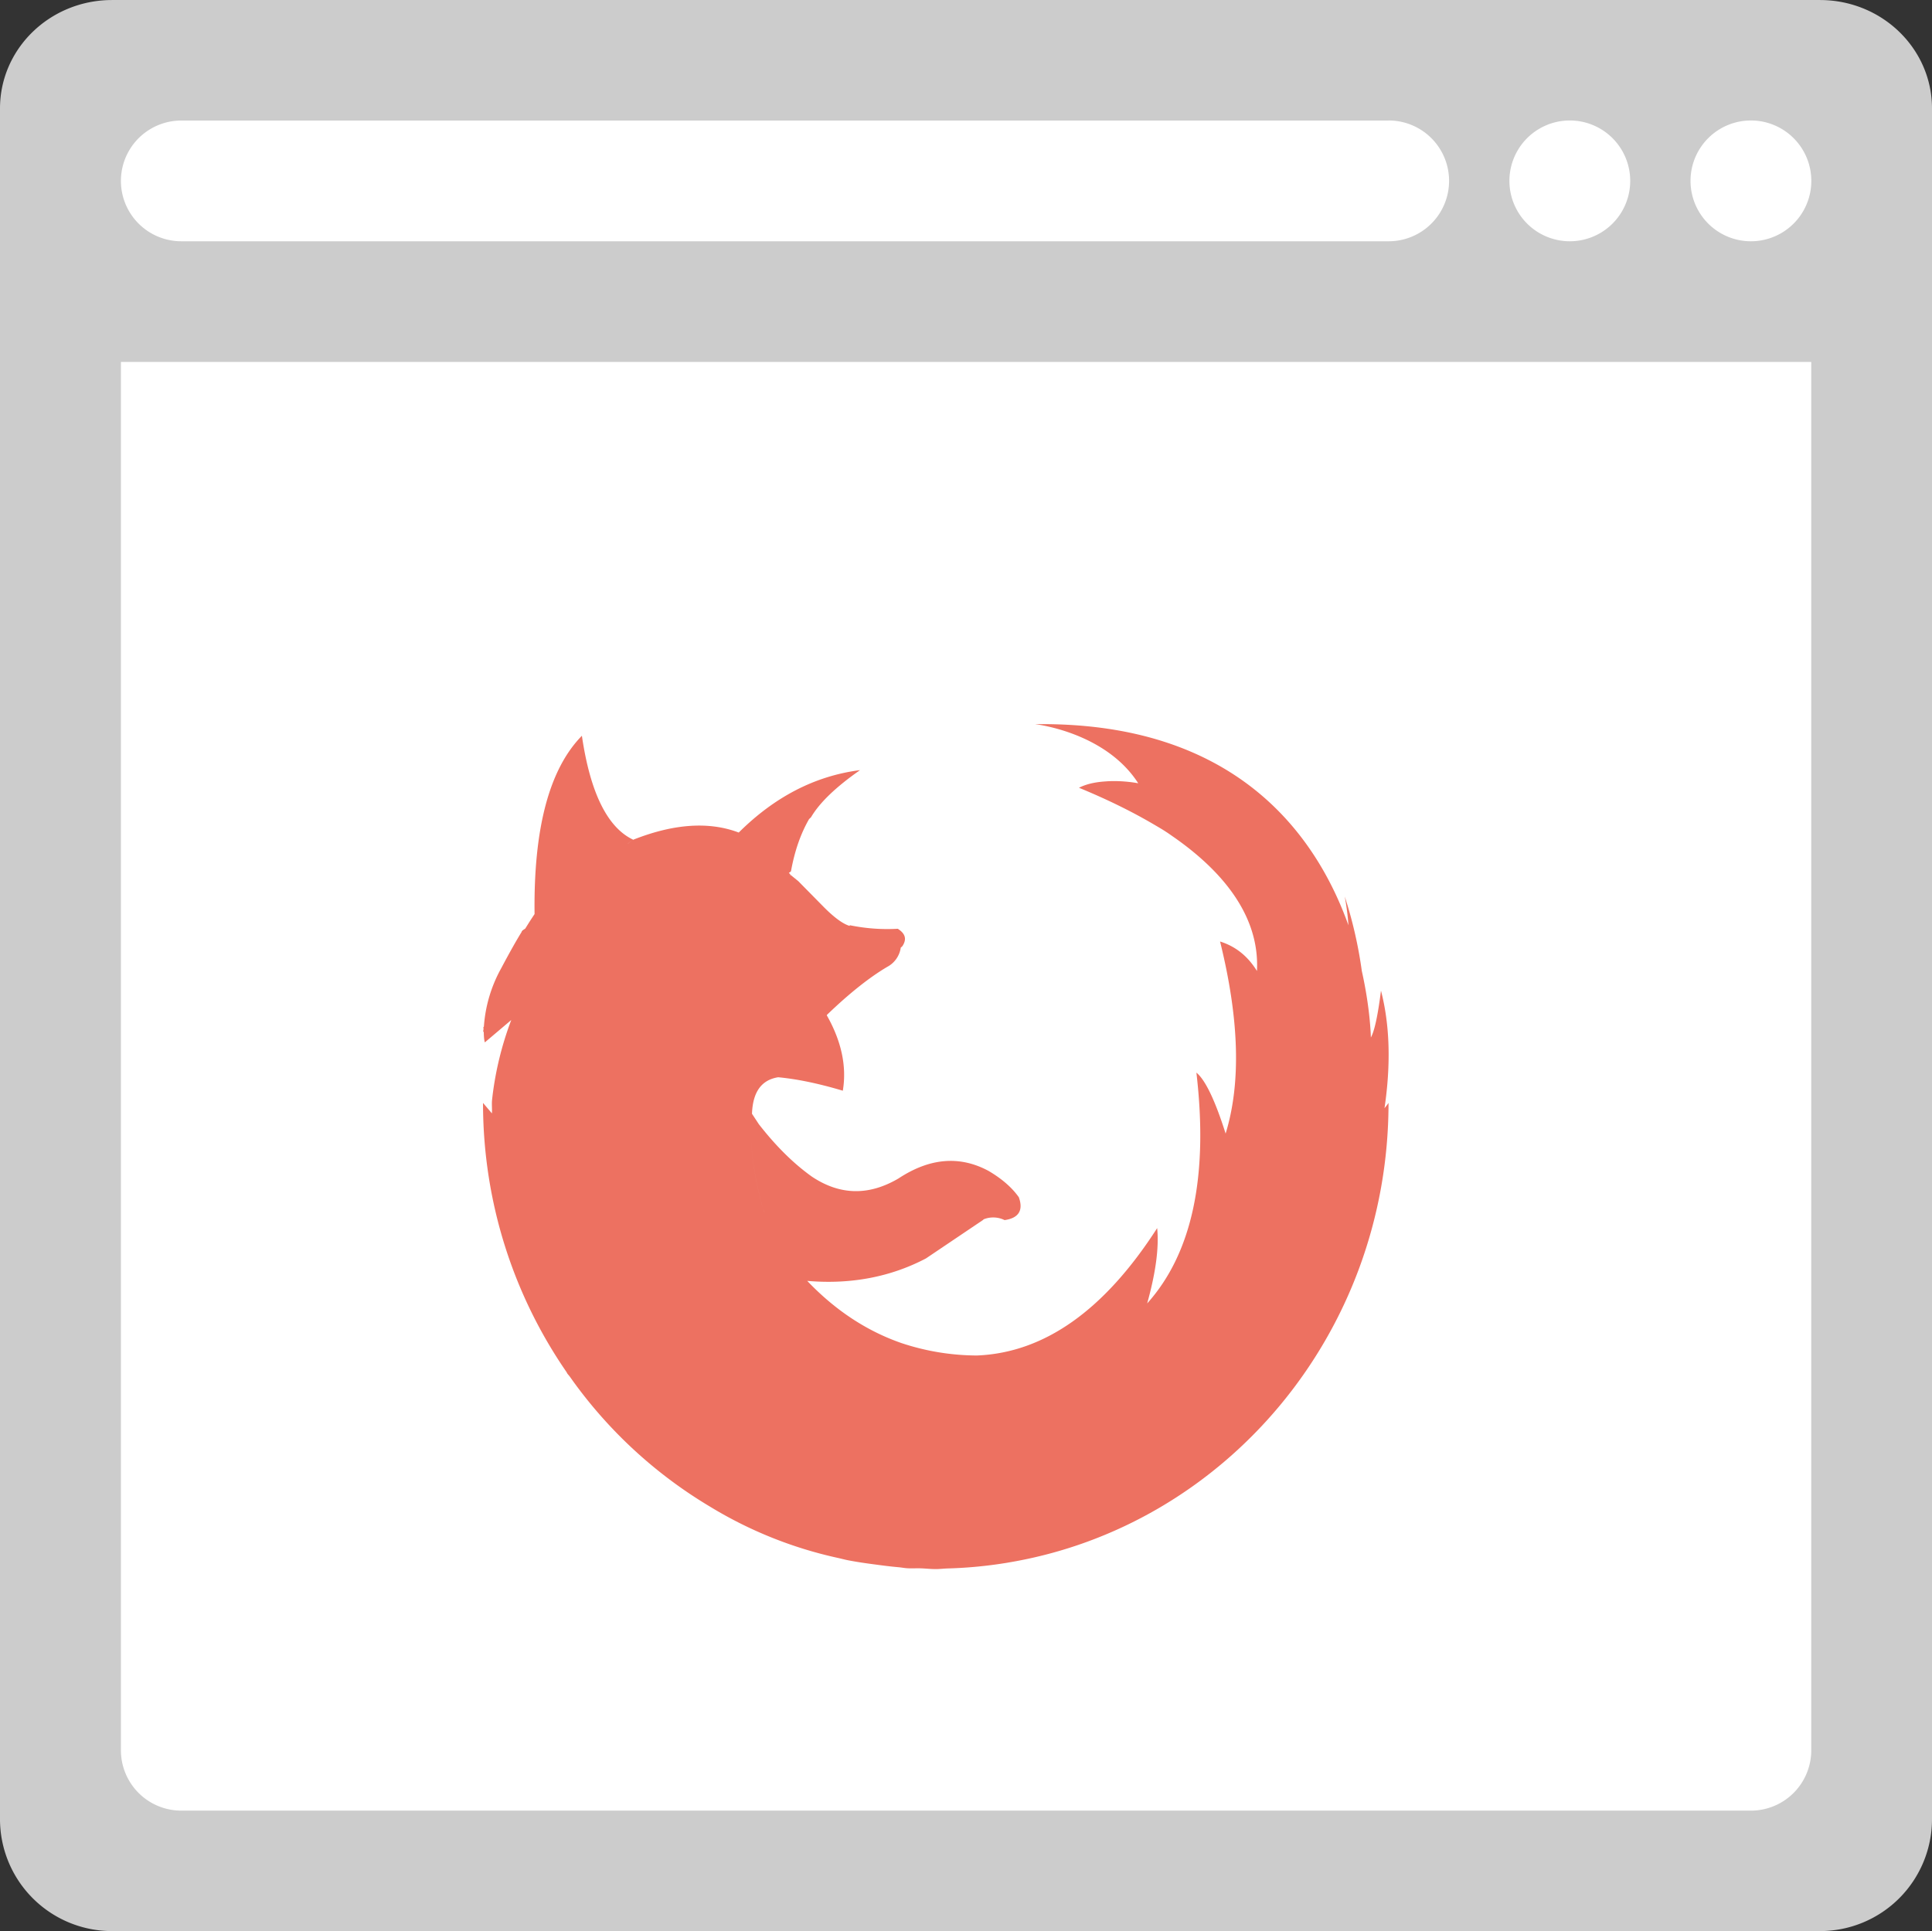 <svg xmlns="http://www.w3.org/2000/svg" width="64.006" height="63.982"><rect width="100%" height="100%" fill="#333333" stroke="none"/><path d="M60.307.001L60.296 0H3.71l-.011.001C1.655.008 0 1.611 0 3.593v56.68a3.71 3.71 0 003.71 3.71h56.586a3.71 3.71 0 003.71-3.71V3.593c0-1.982-1.655-3.585-3.699-3.592z" fill="#ccc"/><path d="M58.006 11.992h-54v46.001a2 2 0 002 1.999h52a2 2 0 002-1.999V11.992h-2z" fill="#fff"/><path d="M45.868 36.719c.214-1.462.177-2.762-.117-3.896-.105.842-.22 1.351-.335 1.552-.001-.033-.017-.94-.3-2.204a14.347 14.347 0 00-.565-2.467c.067.37.104.679.122.954-1.08-3.016-3.745-6.752-10.382-6.664 0 0 2.324.253 3.418 1.959 0 0-.477-.099-1.034-.066l-.006.001c-.305.018-.626.064-.924.213.951.391 1.774.799 2.496 1.224.127.075.25.145.378.229.095.06.177.121.268.183 1.459 1.02 2.857 2.5 2.755 4.435-.304-.492-.706-.815-1.222-.977.636 2.57.699 4.69.184 6.364-.353-1.116-.678-1.784-.968-2.019.403 3.442-.142 5.988-1.631 7.647.282-1.014.396-1.843.331-2.496-1.75 2.724-3.741 4.132-5.973 4.221a7.984 7.984 0 01-2.5-.412c-1.15-.4-2.193-1.086-3.12-2.06 1.448.125 2.77-.133 3.933-.744l1.906-1.284-.007-.007a.851.851 0 01.706.021c.466-.065.628-.322.473-.756-.226-.322-.564-.615-1.002-.873-.954-.514-1.949-.434-2.987.25-.988.58-1.941.557-2.867-.061-.607-.432-1.193-1.012-1.758-1.738l-.227-.345v-.007c.028-.721.316-1.115.867-1.203-.128-.012-.221-.021-.323-.029l.325.029c.621.058 1.335.205 2.14.446.134-.8-.043-1.637-.529-2.495v-.015c.755-.728 1.426-1.255 1.998-1.592a.86.86 0 00.451-.64c.008-.008.015-.015.021-.015l.007-.007.028-.029c.148-.229.099-.411-.155-.573a6.133 6.133 0 01-1.589-.117l-.007.022c-.219-.066-.494-.265-.833-.602l-.869-.882-.261-.212v.027h-.007l.007-.035-.05-.053c.028-.014.05-.036.07-.05.12-.668.318-1.241.601-1.733l.063-.059c.283-.483.826-1.005 1.625-1.562-1.483.189-2.825.88-4.019 2.068-.988-.374-2.16-.293-3.509.243l-.163.125-.009.004.172-.129.006-.009c-.847-.402-1.418-1.555-1.693-3.441-1.081 1.102-1.604 3.068-1.568 5.908a13.53 13.53 0 00-.307.479c-.025.021-.058.036-.083.059-.008 0-.015.008-.015.016-.008 0-.008.009-.008.009a.036.036 0 00-.016.03c-.165.265-.39.663-.676 1.202a4.63 4.63 0 00-.574 1.934l-.018.023c0 .02.006.035.006.055-.002.033-.015.076-.016.11.008-.015.016-.023.023-.037.003.128.005.257.036.372l.876-.742a10.753 10.753 0 00-.636 2.643c-.016.15.005.299-.005.451l-.295-.347c0 3.321 1.028 6.393 2.762 8.911.012.018.019.036.031.056.025.034.054.063.08.098a15.198 15.198 0 004.646 4.311 13.78 13.78 0 004.233 1.699c.106.023.211.052.318.074.309.061.624.106.94.147.243.033.485.064.731.086.105.008.206.029.312.036.151.01.296-.002.445.003.167.005.331.025.5.025.133 0 .262-.017.394-.021a14.508 14.508 0 001.777-.158c.079-.013.158-.023.235-.038 7.138-1.188 12.595-7.545 12.595-15.229-.042.063-.086.115-.133.176zm-20.581 3.363c-.267-.962-.399-1.79-.407-2.488.008.698.141 1.525.407 2.488.019.043.044.081.063.125-.019-.044-.045-.081-.063-.125z" fill="#ed7161"/><path d="M46.006 3.992l-.02.002H6.006a2 2 0 000 4h40a2.001 2.001 0 000-4.002zm6 0a2 2 0 10.002 4.002 2 2 0 00-.002-4.002zm6 0a2 2 0 10.002 4.002 2 2 0 00-.002-4.002z" fill-rule="evenodd" clip-rule="evenodd" fill="#fff"/></svg>
